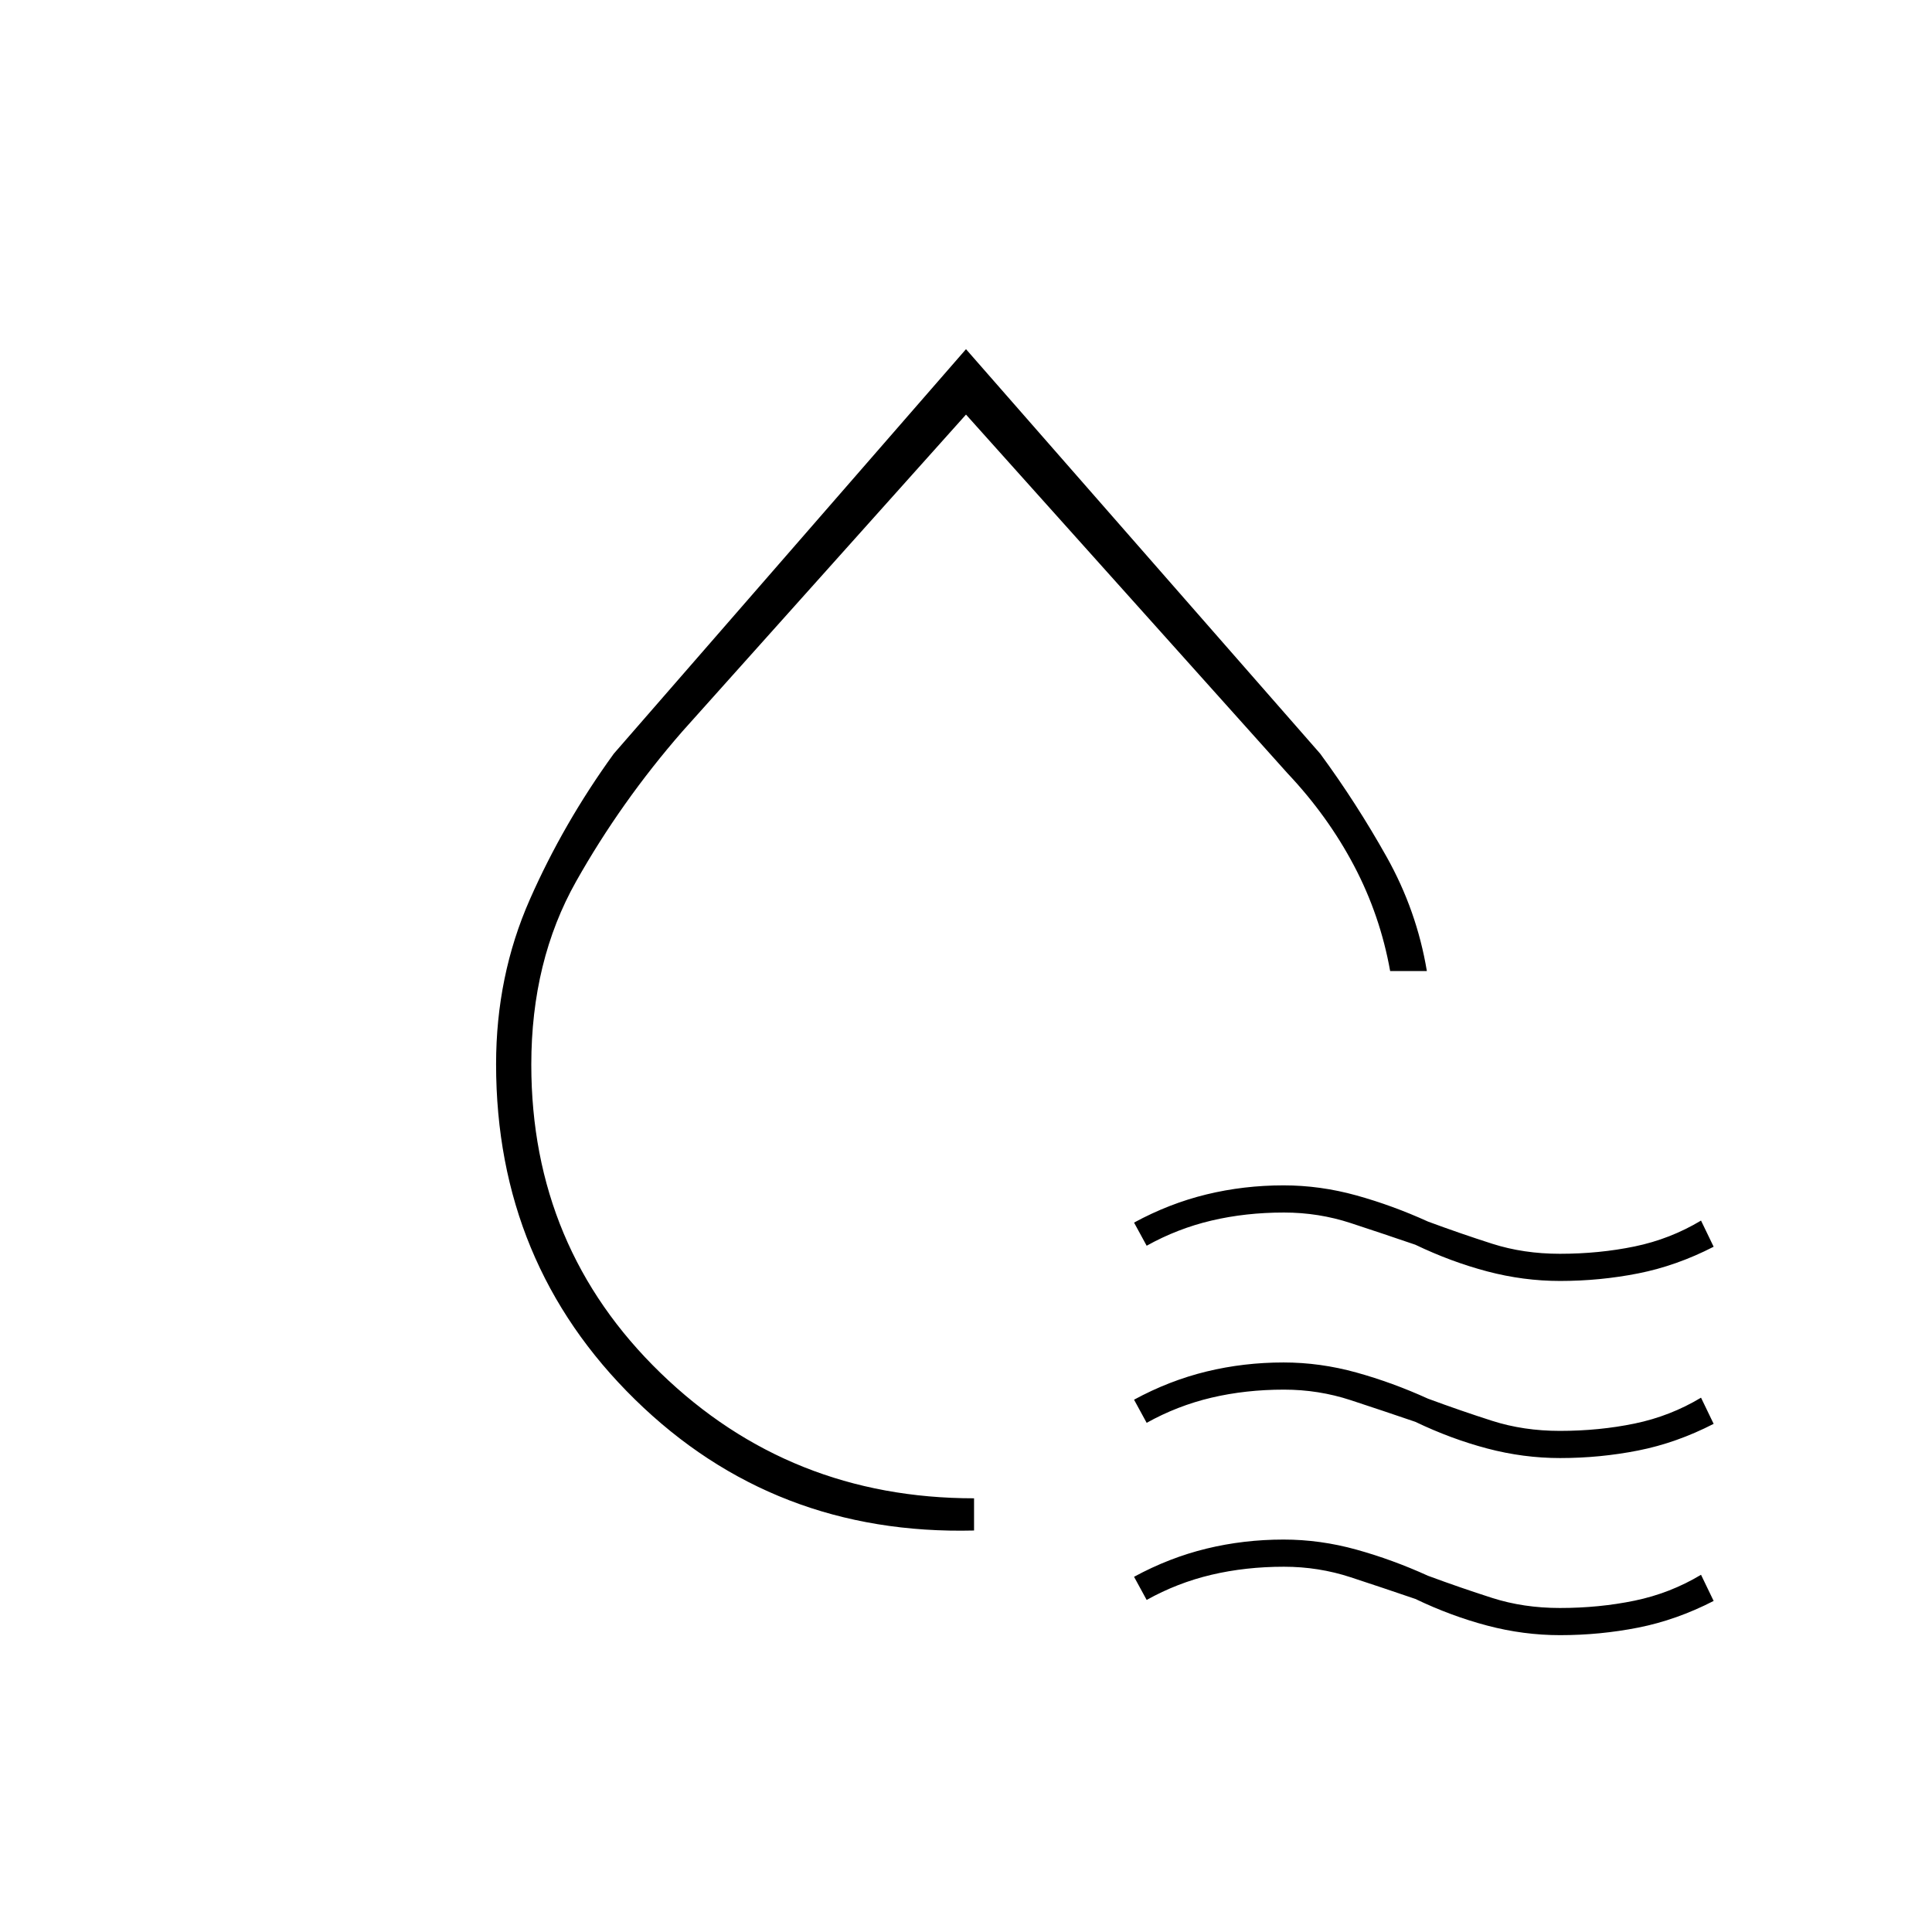 <svg xmlns="http://www.w3.org/2000/svg" height="20" viewBox="0 -960 960 960" width="20"><path d="M484-199.5q-99.5 2.5-168.5-65.12-69-67.61-69-166.61 0-43.8 16.75-81.78Q280-551 305-585.5l175-201 176 201q18 24.5 33 51.25t20 56.75h-18.24q-4.96-27.7-17.96-52.35-13-24.65-32.93-45.78L480-754 339-596.5q-30.5 35-52.75 74.5T264-431q0 91 64.25 153.25T484-215.5v16ZM478.5-505Zm91.27 164-6.27-11.5q17.5-9.5 36-14 18.49-4.5 38.28-4.5 18.22 0 36.22 5 17.99 5 35.58 13 16.23 6 31.85 11 15.63 5 33.66 5 19.53 0 37.17-3.65t32.97-12.85l6.27 13Q833-331 814-327.25q-18.99 3.75-38.78 3.75-18.22 0-36.22-4.75-17.99-4.75-35.72-13.25-16.09-5.5-32.08-10.75-15.99-5.25-33.2-5.25-19.08 0-36.04 4T569.77-341Zm0 88-6.27-11.5q17.5-9.5 36-14 18.49-4.5 38.28-4.5 18.22 0 36.22 5 17.99 5 35.58 13 16.23 6 31.85 11 15.63 5 33.66 5 19.53 0 37.17-3.65t32.97-12.85l6.27 13Q833-243 814-239.25q-18.99 3.75-38.78 3.75-18.22 0-36.22-4.75-17.99-4.75-35.72-13.25-16.09-5.5-32.08-10.75-15.99-5.25-33.2-5.25-19.08 0-36.04 4T569.77-253Zm0 88-6.27-11.5q17.5-9.5 36-14 18.49-4.5 38.28-4.5 18.22 0 36.22 5 17.99 5 35.58 13 16.23 6 31.85 11 15.63 5 33.66 5 19.53 0 37.17-3.65t32.97-12.85l6.27 13Q833-155 814-151.25q-18.99 3.75-38.78 3.75-18.22 0-36.22-4.75-17.99-4.75-35.72-13.25-16.09-5.5-32.08-10.75-15.99-5.25-33.2-5.25-19.08 0-36.04 4T569.77-165Z"/></svg>